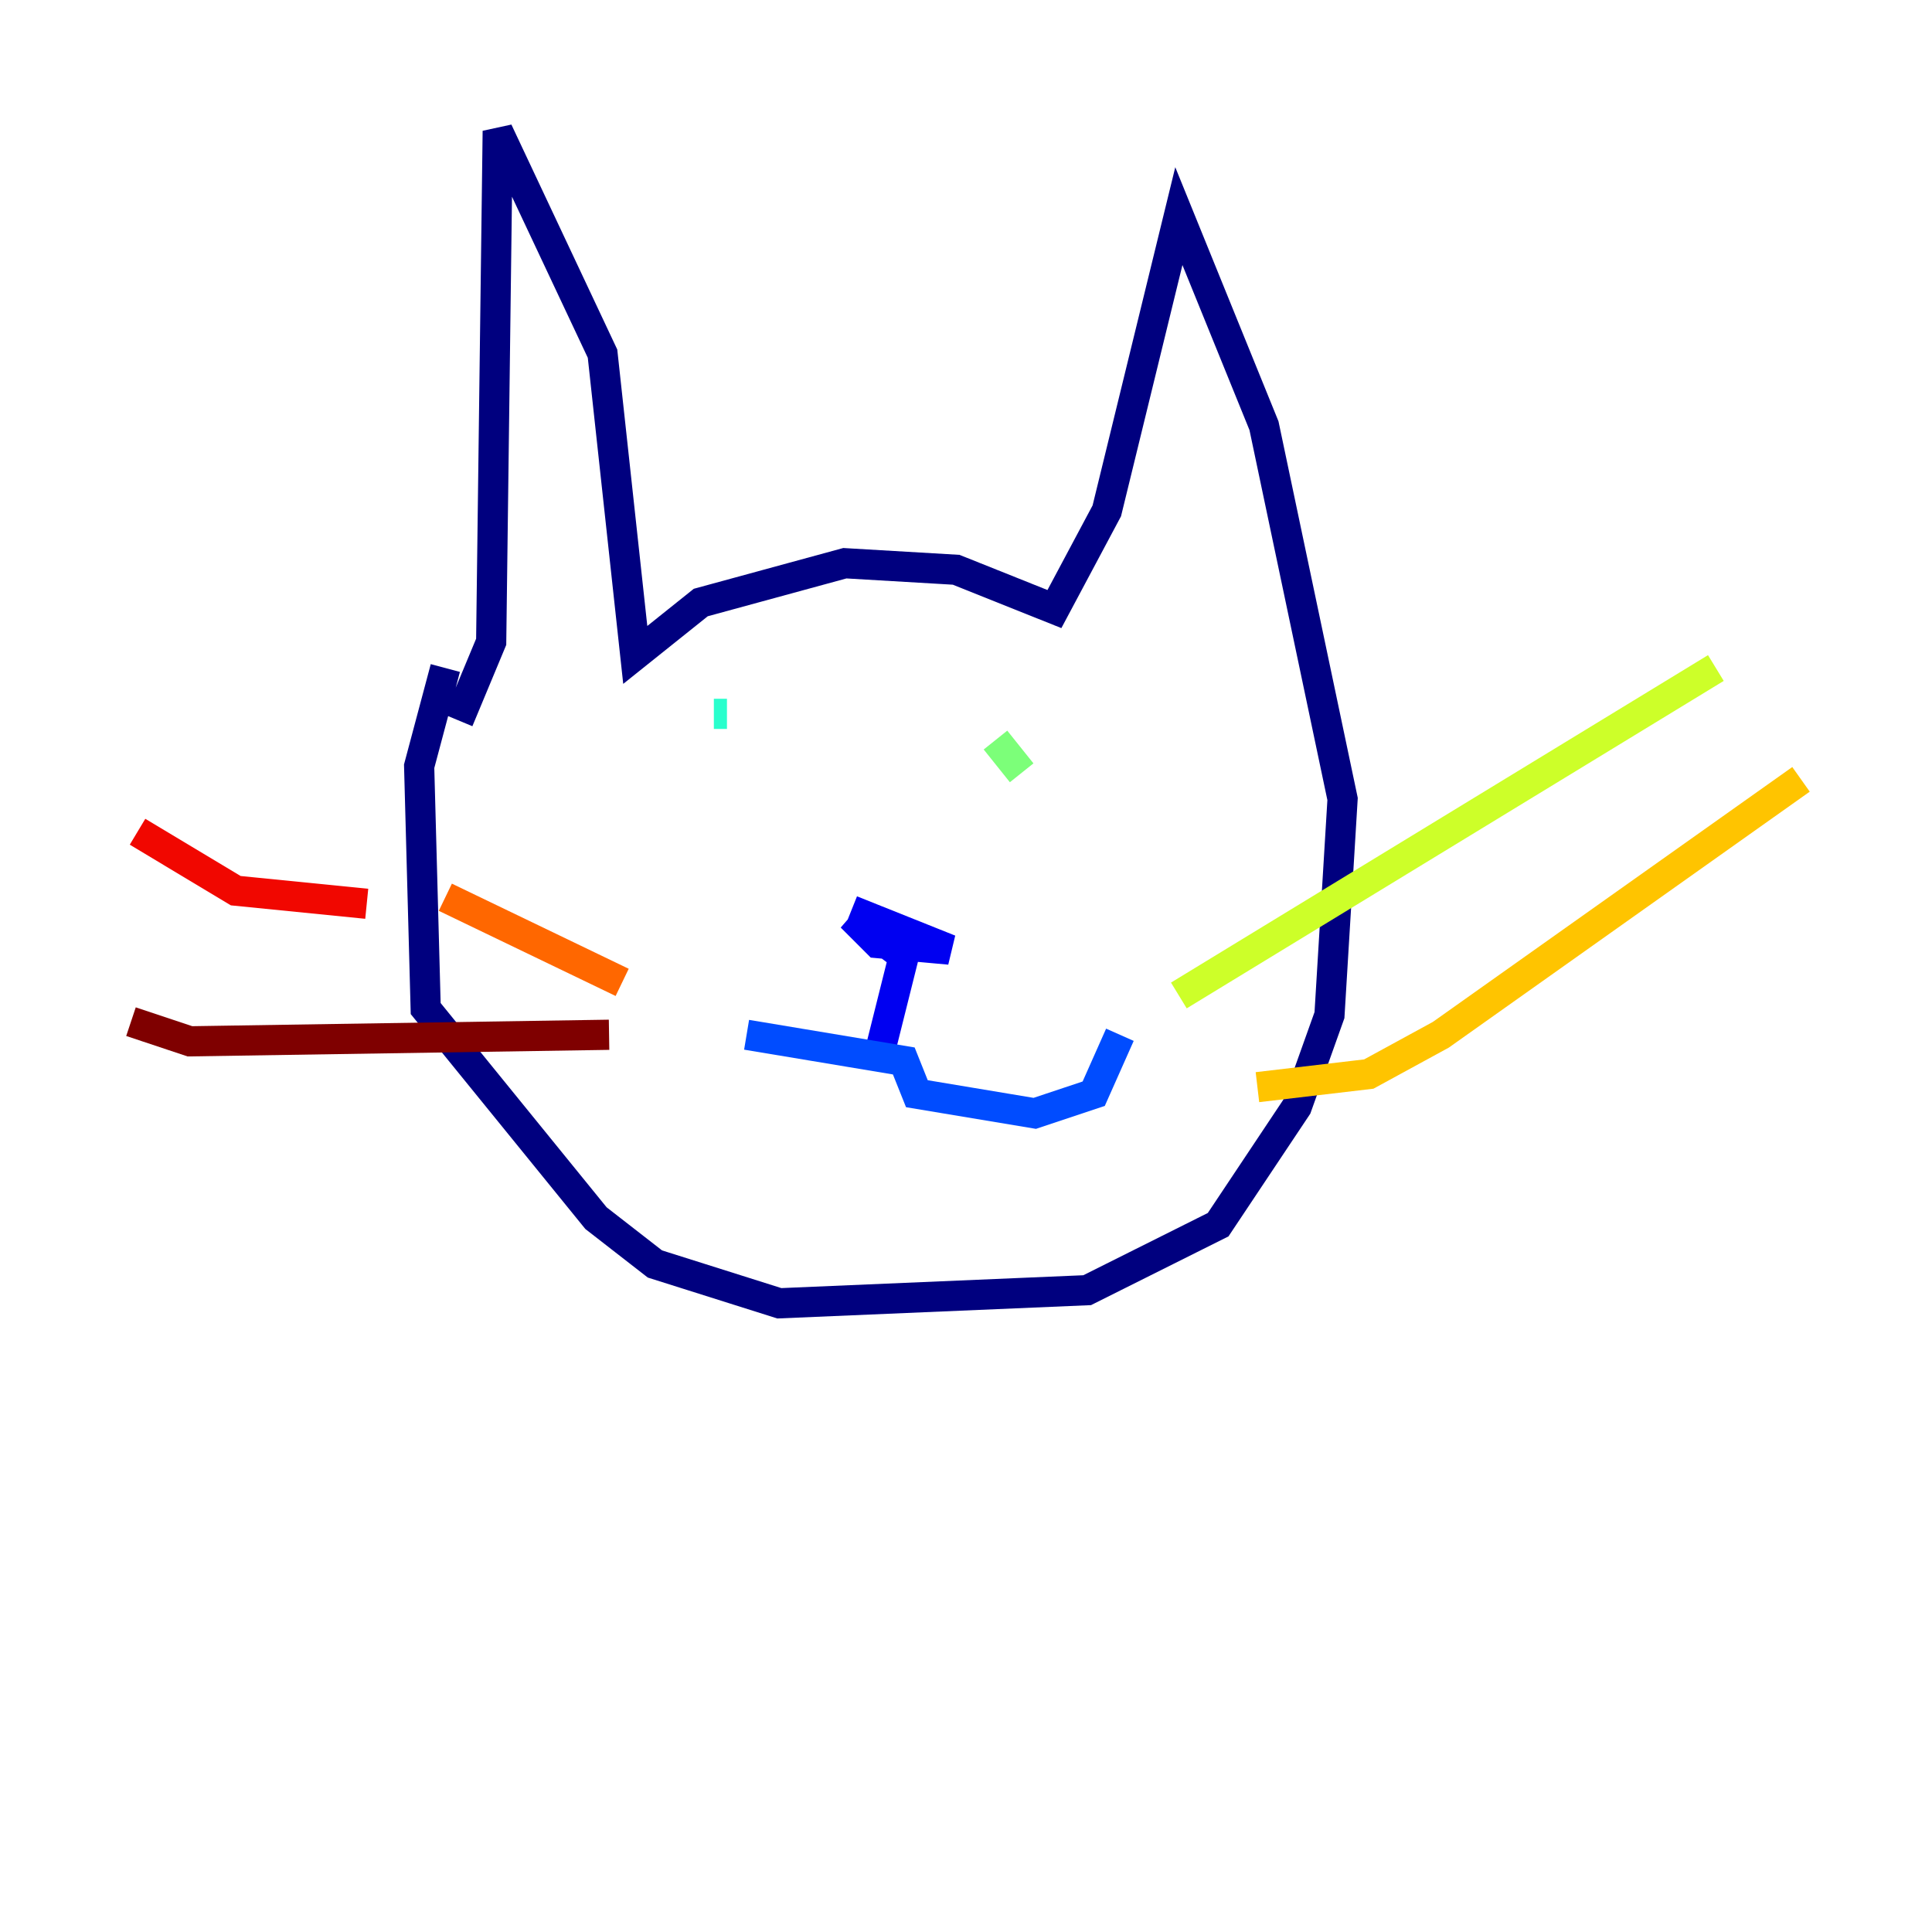 <?xml version="1.0" encoding="utf-8" ?>
<svg baseProfile="tiny" height="128" version="1.2" viewBox="0,0,128,128" width="128" xmlns="http://www.w3.org/2000/svg" xmlns:ev="http://www.w3.org/2001/xml-events" xmlns:xlink="http://www.w3.org/1999/xlink"><defs /><polyline fill="none" points="29.505,44.258 27.77,50.766 28.203,66.82 39.485,80.705 43.39,83.742 51.634,86.346 72.027,85.478 80.705,81.139 85.912,73.329 88.081,67.254 88.949,52.936 83.742,28.203 78.102,14.319 73.329,33.844 69.858,40.352 63.349,37.749 55.973,37.315 46.427,39.919 42.088,43.39 39.919,23.43 32.976,8.678 32.542,42.522 30.373,47.729" stroke="#00007f" stroke-width="2" /><polyline fill="none" points="56.407,60.312 62.915,62.915 58.142,62.481 56.407,60.746 59.878,63.349 58.142,70.291" stroke="#0000f1" stroke-width="2" /><polyline fill="none" points="49.464,68.556 59.878,70.291 60.746,72.461 68.556,73.763 72.461,72.461 74.197,68.556" stroke="#004cff" stroke-width="2" /><polyline fill="none" points="49.031,47.295 49.031,47.295" stroke="#00b0ff" stroke-width="2" /><polyline fill="none" points="48.163,47.295 47.295,47.295" stroke="#29ffcd" stroke-width="2" /><polyline fill="none" points="65.953,49.031 67.688,51.2" stroke="#7cff79" stroke-width="2" /><polyline fill="none" points="78.102,65.953 113.681,44.258" stroke="#cdff29" stroke-width="2" /><polyline fill="none" points="83.308,72.027 90.685,71.159 95.458,68.556 119.322,51.634" stroke="#ffc400" stroke-width="2" /><polyline fill="none" points="41.22,65.085 29.505,59.444" stroke="#ff6700" stroke-width="2" /><polyline fill="none" points="24.298,59.878 15.62,59.01 9.112,55.105" stroke="#f10700" stroke-width="2" /><polyline fill="none" points="40.352,68.556 12.583,68.99 8.678,67.688" stroke="#7f0000" stroke-width="2" /></svg>
